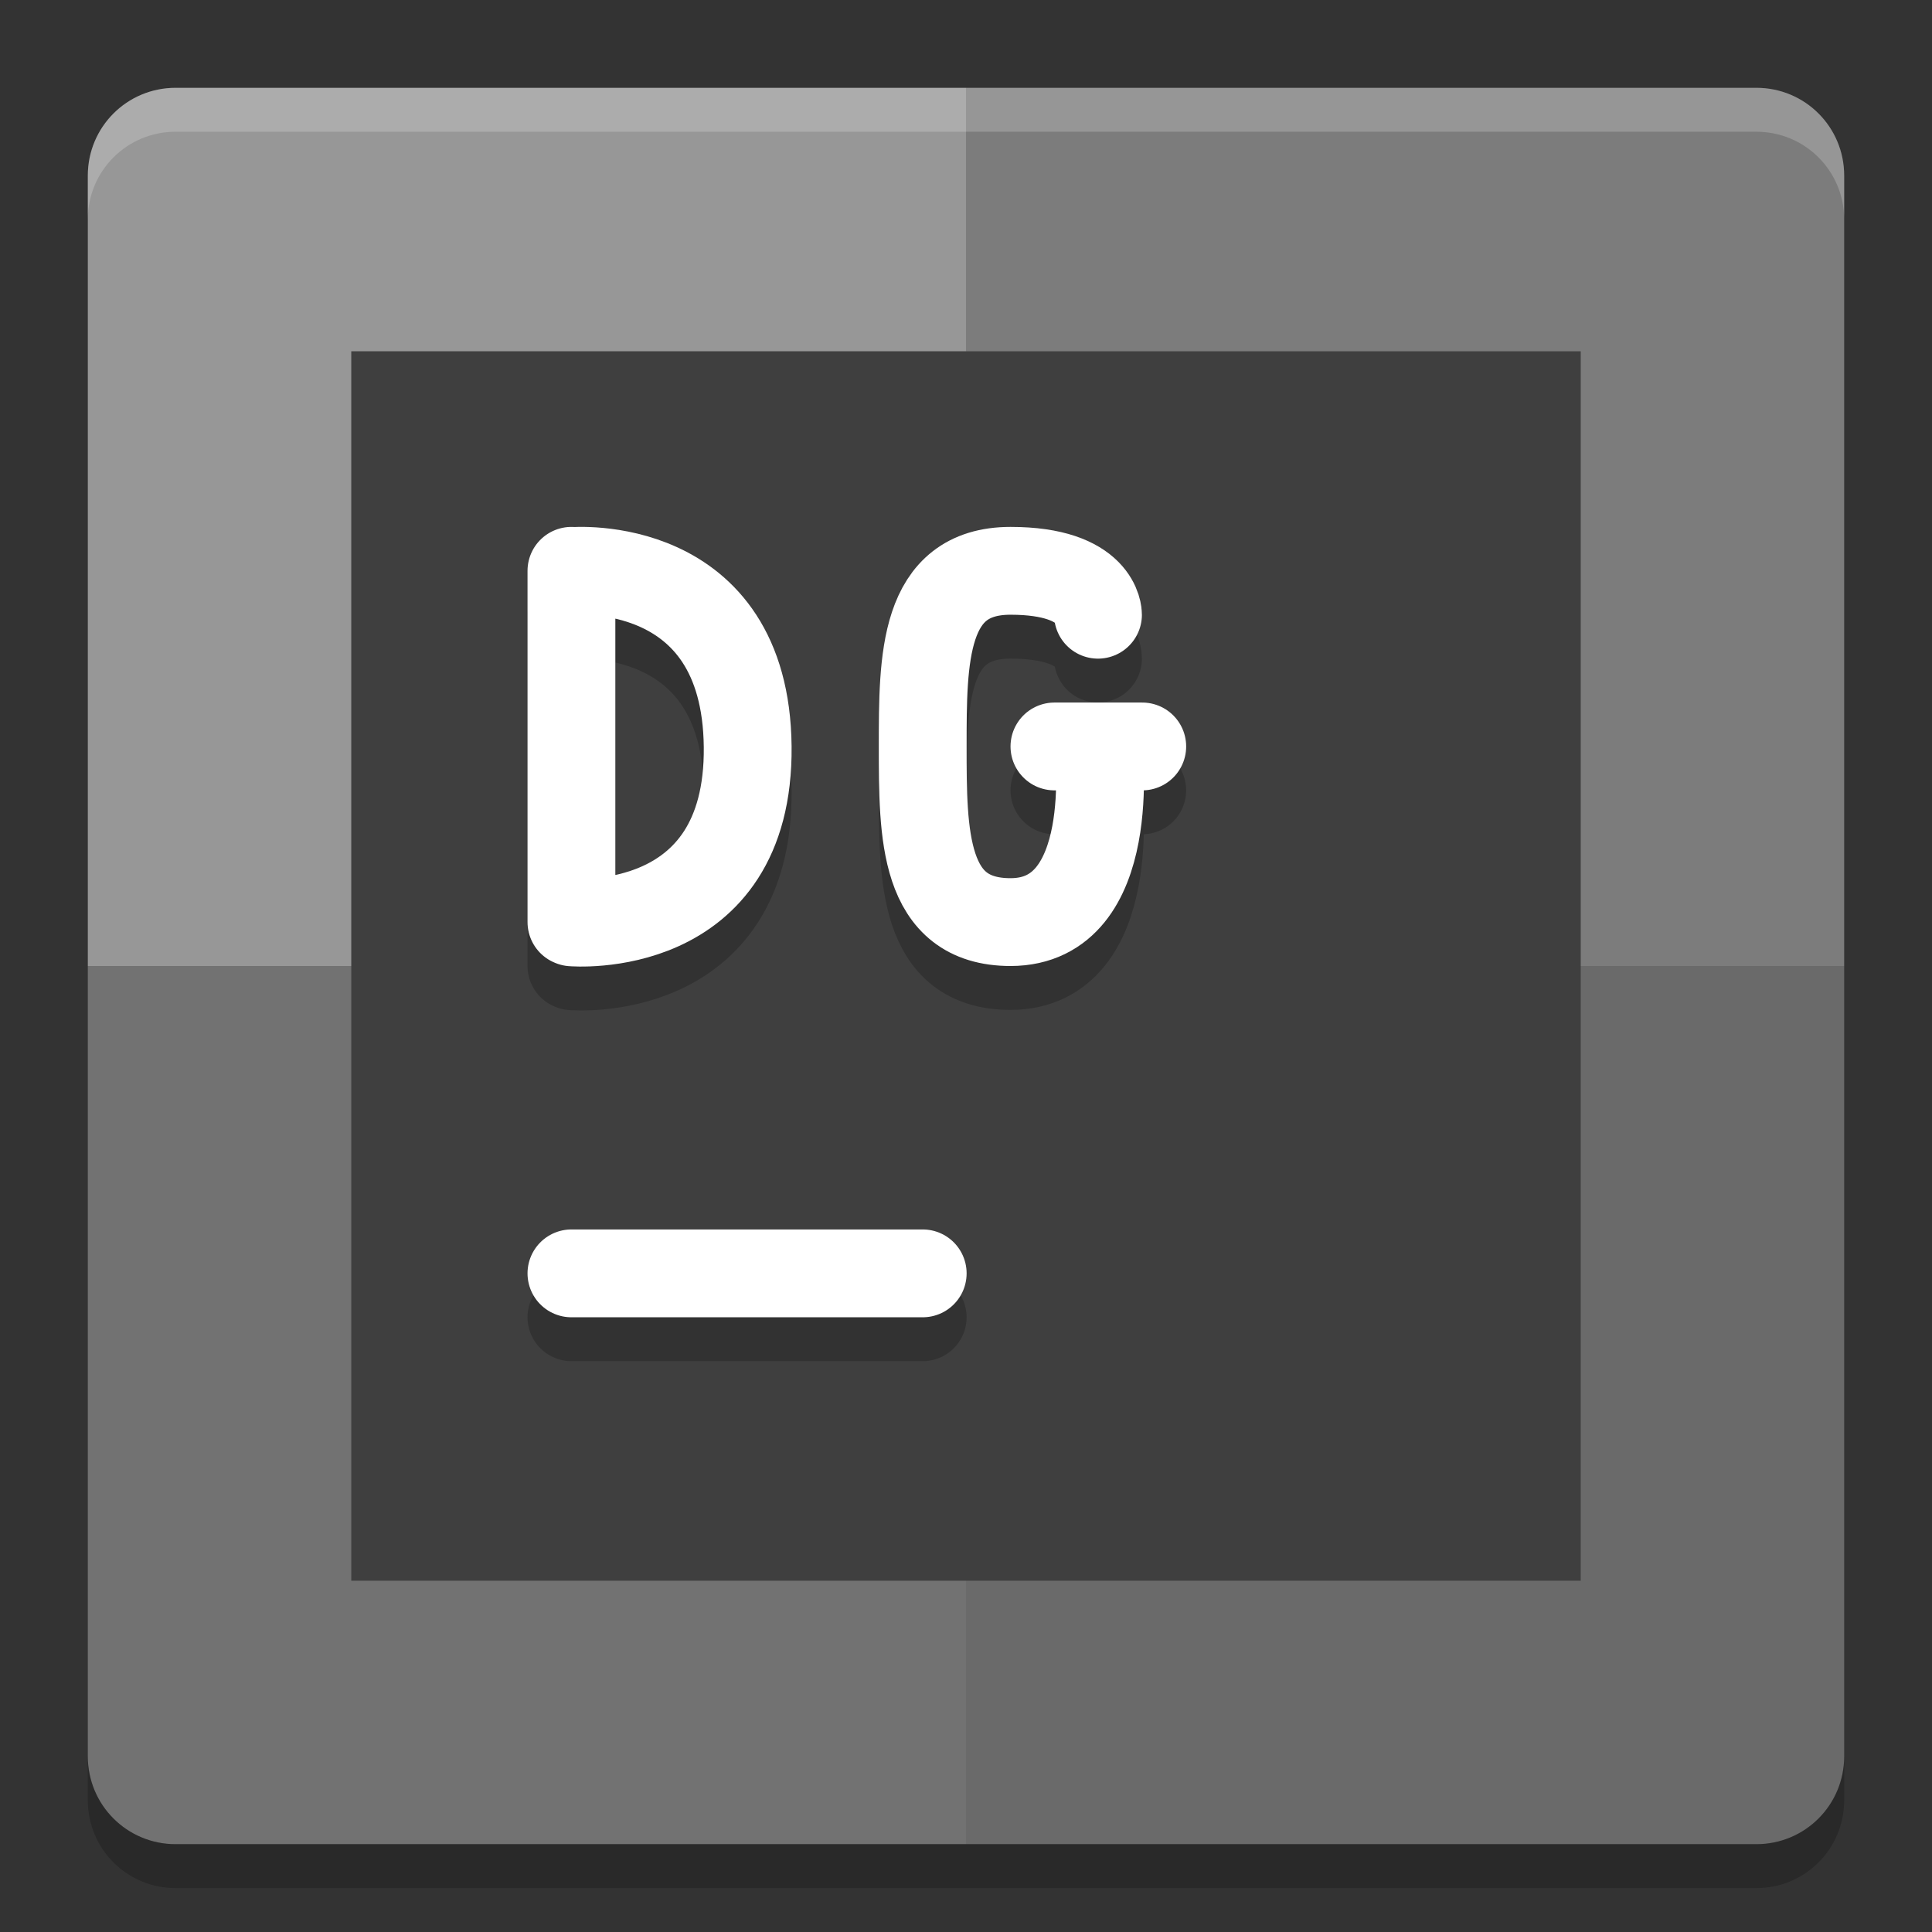 <svg xmlns="http://www.w3.org/2000/svg" width="22" height="22" version="1">
 <rect width="100%" height="100%" fill="#333333" stroke="none"/>
 <path style="fill:#979797" d="M 11,1 H 2 C 1.446,1 1,1.446 1,2 v 9 h 10 z"/>
 <path style="fill:#7c7c7c" d="m 11,1 h 9 c 0.554,0 1,0.446 1,1 v 9 H 11 Z"/>
 <path style="fill:#727272" d="M 11,21 H 2 C 1.446,21 1,20.554 1,20 v -9 h 10 z"/>
 <path style="fill:#6a6a6a" d="m 11,21 h 9 c 0.554,0 1,-0.446 1,-1 V 11 H 11 Z"/>
 <path style="opacity:0.2;fill:#ffffff" d="M 2,1 C 1.446,1 1,1.446 1,2 v 0.5 c 0,-0.554 0.446,-1 1,-1 h 18 c 0.554,0 1,0.446 1,1 V 2 C 21,1.446 20.554,1 20,1 Z"/>
 <path style="opacity:0.2" d="m 2,21.5 c -0.554,0 -1,-0.446 -1,-1 V 20 c 0,0.554 0.446,1 1,1 h 18 c 0.554,0 1,-0.446 1,-1 v 0.5 c 0,0.554 -0.446,1 -1,1 z"/>
 <rect style="fill:#3f3f3f" width="14" height="14" x="4" y="4"/>
 <path style="opacity:0.2;fill:none;stroke:#000000;stroke-linecap:round" d="M 6.507,15 H 10.507"/>
 <path style="fill:none;stroke:#ffffff;stroke-linecap:round" d="M 6.507,14.5 H 10.507"/>
 <path style="opacity:0.2;fill:none;stroke:#000000;stroke-width:1;stroke-linecap:round;stroke-linejoin:bevel" d="m 6.514,11.003 c 0,0 2.022,0.175 2,-2 -0.022,-2.175 -2,-2 -2,-2 M 6.507,11 V 7"/>
 <path style="fill:none;stroke:#ffffff;stroke-width:1;stroke-linecap:round;stroke-linejoin:bevel" d="m 6.514,10.503 c 0,0 2.022,0.175 2,-2 -0.022,-2.175 -2,-2 -2,-2 M 6.507,10.5 V 6.5"/>
 <path style="opacity:0.2;fill:none;stroke:#000000;stroke-width:1;stroke-linecap:round;stroke-linejoin:bevel" d="m 12.007,9 h 1 m -0.5,0 c 0,0 0.245,2 -1,2 -1,0 -1,-1 -1,-2 0,-1 0,-2 1,-2 1,0 0.996,0.5 0.996,0.5"/>
 <path style="fill:none;stroke:#ffffff;stroke-width:1;stroke-linecap:round;stroke-linejoin:bevel" d="m 12.007,8.5 h 1 m -0.5,0 c 0,0 0.245,2 -1,2 -1,0 -1,-1 -1,-2 0,-1 0,-2 1,-2 1,0 0.996,0.5 0.996,0.5"/>
</svg>
